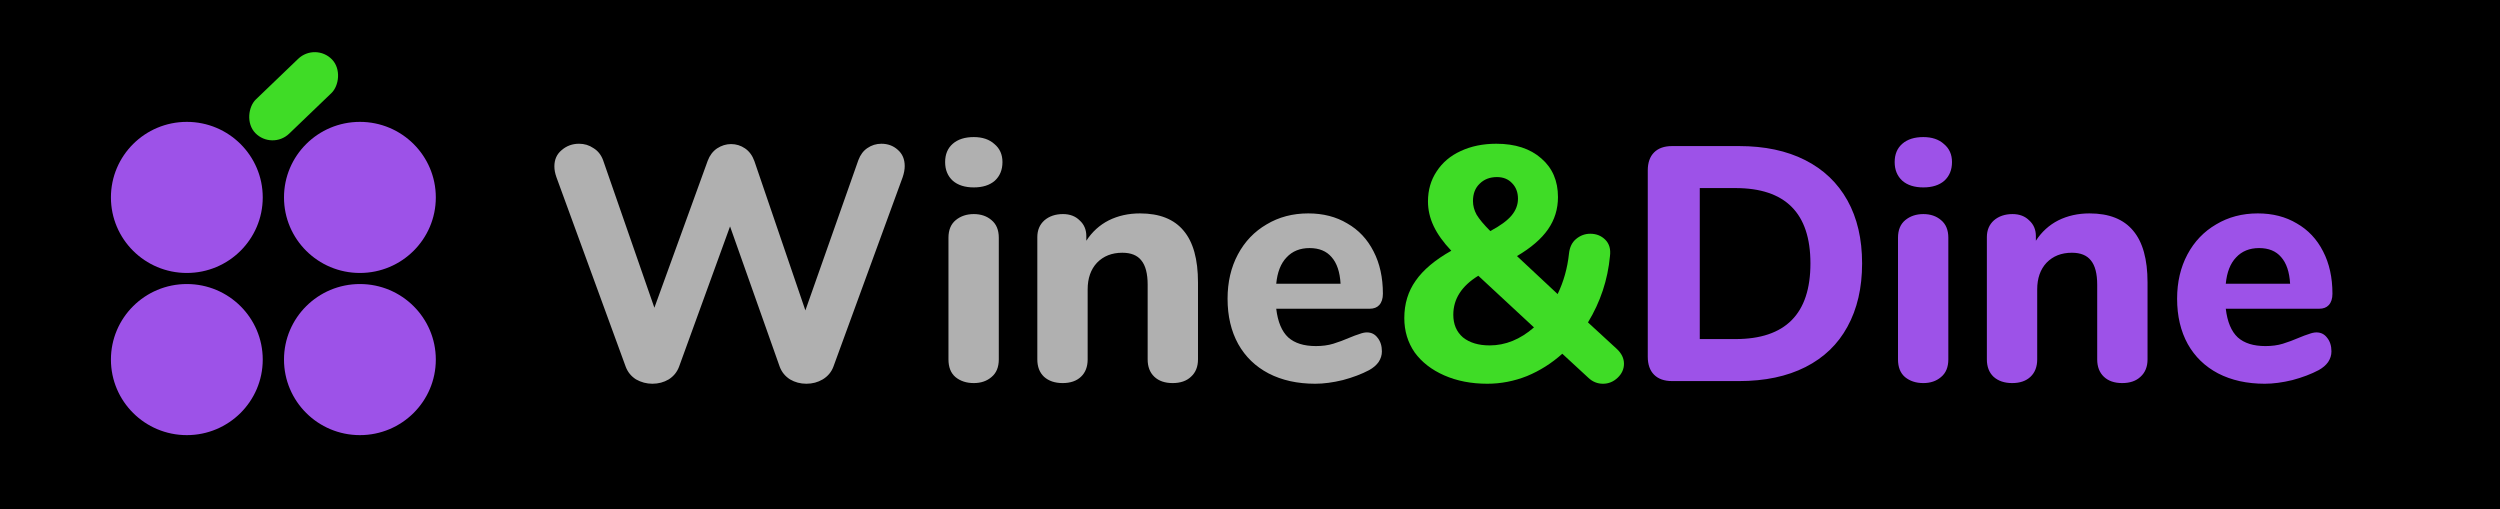 <svg width="270" height="55" viewBox="0 0 270 55" fill="none" xmlns="http://www.w3.org/2000/svg">
<rect width="270" height="55" fill="black"/>
<path d="M92.705 17.288C92.921 16.712 93.245 16.28 93.677 15.992C94.133 15.68 94.637 15.524 95.189 15.524C95.885 15.524 96.473 15.74 96.953 16.172C97.457 16.604 97.709 17.192 97.709 17.936C97.709 18.296 97.637 18.692 97.493 19.124L90.005 39.608C89.789 40.184 89.405 40.64 88.853 40.976C88.325 41.288 87.737 41.444 87.089 41.444C86.441 41.444 85.853 41.288 85.325 40.976C84.797 40.64 84.425 40.184 84.209 39.608L78.845 24.452L73.337 39.608C73.121 40.184 72.749 40.64 72.221 40.976C71.693 41.288 71.105 41.444 70.457 41.444C69.833 41.444 69.245 41.288 68.693 40.976C68.165 40.64 67.793 40.184 67.577 39.608L60.089 19.124C59.945 18.716 59.873 18.332 59.873 17.972C59.873 17.228 60.137 16.64 60.665 16.208C61.193 15.752 61.817 15.524 62.537 15.524C63.113 15.524 63.629 15.68 64.085 15.992C64.565 16.28 64.913 16.712 65.129 17.288L70.673 33.236L76.433 17.36C76.649 16.784 76.985 16.34 77.441 16.028C77.921 15.716 78.425 15.56 78.953 15.56C79.505 15.56 80.009 15.716 80.465 16.028C80.921 16.34 81.257 16.796 81.473 17.396L86.981 33.524L92.705 17.288ZM105.17 41.372C104.378 41.372 103.718 41.156 103.19 40.724C102.686 40.292 102.434 39.656 102.434 38.816V25.676C102.434 24.836 102.698 24.2 103.226 23.768C103.754 23.336 104.402 23.12 105.17 23.12C105.938 23.12 106.574 23.336 107.078 23.768C107.606 24.2 107.87 24.836 107.87 25.676V38.816C107.87 39.656 107.606 40.292 107.078 40.724C106.574 41.156 105.938 41.372 105.17 41.372ZM105.17 20.24C104.21 20.24 103.454 20 102.902 19.52C102.35 19.016 102.074 18.344 102.074 17.504C102.074 16.664 102.35 16.004 102.902 15.524C103.454 15.044 104.21 14.804 105.17 14.804C106.106 14.804 106.85 15.056 107.402 15.56C107.978 16.04 108.266 16.688 108.266 17.504C108.266 18.344 107.99 19.016 107.438 19.52C106.886 20 106.13 20.24 105.17 20.24ZM123.119 23.048C125.231 23.048 126.803 23.672 127.835 24.92C128.867 26.144 129.383 28.004 129.383 30.5V38.816C129.383 39.608 129.131 40.232 128.627 40.688C128.147 41.144 127.487 41.372 126.647 41.372C125.807 41.372 125.147 41.144 124.667 40.688C124.187 40.232 123.947 39.608 123.947 38.816V30.752C123.947 29.552 123.719 28.676 123.263 28.124C122.831 27.572 122.147 27.296 121.211 27.296C120.083 27.296 119.171 27.656 118.475 28.376C117.803 29.096 117.467 30.056 117.467 31.256V38.816C117.467 39.608 117.227 40.232 116.747 40.688C116.267 41.144 115.607 41.372 114.767 41.372C113.927 41.372 113.255 41.144 112.751 40.688C112.271 40.232 112.031 39.608 112.031 38.816V25.604C112.031 24.86 112.283 24.26 112.787 23.804C113.315 23.348 113.987 23.12 114.803 23.12C115.547 23.12 116.147 23.348 116.603 23.804C117.083 24.236 117.323 24.8 117.323 25.496V26C117.947 25.04 118.751 24.308 119.735 23.804C120.743 23.3 121.871 23.048 123.119 23.048ZM147.625 35.9C148.105 35.9 148.489 36.092 148.777 36.476C149.089 36.86 149.245 37.352 149.245 37.952C149.245 38.36 149.125 38.744 148.885 39.104C148.645 39.44 148.309 39.728 147.877 39.968C147.061 40.4 146.113 40.76 145.033 41.048C143.953 41.312 142.957 41.444 142.045 41.444C140.125 41.444 138.445 41.072 137.005 40.328C135.589 39.584 134.497 38.528 133.729 37.16C132.961 35.768 132.577 34.136 132.577 32.264C132.577 30.464 132.949 28.868 133.693 27.476C134.437 26.084 135.469 25.004 136.789 24.236C138.109 23.444 139.609 23.048 141.289 23.048C142.897 23.048 144.301 23.408 145.501 24.128C146.725 24.824 147.673 25.832 148.345 27.152C149.017 28.448 149.353 29.972 149.353 31.724C149.353 32.252 149.221 32.66 148.957 32.948C148.717 33.212 148.369 33.344 147.913 33.344H137.833C138.001 34.76 138.433 35.792 139.129 36.44C139.825 37.064 140.821 37.376 142.117 37.376C142.813 37.376 143.437 37.292 143.989 37.124C144.541 36.956 145.153 36.728 145.825 36.44C146.161 36.296 146.485 36.176 146.797 36.08C147.109 35.96 147.385 35.9 147.625 35.9ZM141.433 26.792C140.401 26.792 139.573 27.128 138.949 27.8C138.325 28.448 137.953 29.396 137.833 30.644H144.781C144.709 29.372 144.385 28.412 143.809 27.764C143.257 27.116 142.465 26.792 141.433 26.792Z" fill="#B0B0B0"/>
<path d="M174.633 37.7C175.137 38.18 175.389 38.708 175.389 39.284C175.389 39.86 175.161 40.364 174.705 40.796C174.249 41.228 173.721 41.444 173.121 41.444C172.521 41.444 171.993 41.228 171.537 40.796L168.729 38.204C167.577 39.236 166.305 40.04 164.913 40.616C163.521 41.168 162.093 41.444 160.629 41.444C158.901 41.444 157.353 41.144 155.985 40.544C154.617 39.944 153.549 39.116 152.781 38.06C152.037 36.98 151.665 35.744 151.665 34.352C151.665 32.816 152.073 31.472 152.889 30.32C153.705 29.144 154.989 28.064 156.741 27.08C155.877 26.168 155.241 25.28 154.833 24.416C154.425 23.552 154.221 22.664 154.221 21.752C154.221 20.528 154.533 19.448 155.157 18.512C155.781 17.552 156.645 16.82 157.749 16.316C158.877 15.788 160.161 15.524 161.601 15.524C163.641 15.524 165.261 16.052 166.461 17.108C167.661 18.14 168.261 19.532 168.261 21.284C168.261 22.58 167.901 23.744 167.181 24.776C166.461 25.808 165.345 26.768 163.833 27.656L168.225 31.76C168.873 30.416 169.281 28.964 169.449 27.404C169.521 26.708 169.773 26.18 170.205 25.82C170.661 25.436 171.177 25.244 171.753 25.244C172.401 25.244 172.941 25.46 173.373 25.892C173.805 26.324 173.973 26.912 173.877 27.656C173.637 30.224 172.845 32.612 171.501 34.82L174.633 37.7ZM161.673 19.124C160.905 19.124 160.281 19.364 159.801 19.844C159.321 20.3 159.081 20.924 159.081 21.716C159.081 22.22 159.213 22.712 159.477 23.192C159.765 23.672 160.257 24.26 160.953 24.956C162.033 24.38 162.801 23.816 163.257 23.264C163.713 22.712 163.941 22.112 163.941 21.464C163.941 20.768 163.725 20.204 163.293 19.772C162.885 19.34 162.345 19.124 161.673 19.124ZM160.881 37.304C162.585 37.304 164.181 36.656 165.669 35.36L159.657 29.78C157.857 30.884 156.957 32.288 156.957 33.992C156.957 35.024 157.305 35.84 158.001 36.44C158.721 37.016 159.681 37.304 160.881 37.304Z" fill="#3FDC26"/>
<path d="M180.587 41.156C179.747 41.156 179.099 40.928 178.643 40.472C178.187 40.016 177.959 39.368 177.959 38.528V18.404C177.959 17.564 178.187 16.916 178.643 16.46C179.099 16.004 179.747 15.776 180.587 15.776H187.823C190.583 15.776 192.959 16.28 194.951 17.288C196.943 18.296 198.467 19.748 199.523 21.644C200.579 23.54 201.107 25.808 201.107 28.448C201.107 31.088 200.579 33.368 199.523 35.288C198.491 37.184 196.979 38.636 194.987 39.644C192.995 40.652 190.607 41.156 187.823 41.156H180.587ZM187.427 36.62C192.827 36.62 195.527 33.896 195.527 28.448C195.527 23.024 192.827 20.312 187.427 20.312H183.575V36.62H187.427ZM207.72 41.372C206.928 41.372 206.268 41.156 205.74 40.724C205.236 40.292 204.984 39.656 204.984 38.816V25.676C204.984 24.836 205.248 24.2 205.776 23.768C206.304 23.336 206.952 23.12 207.72 23.12C208.488 23.12 209.124 23.336 209.628 23.768C210.156 24.2 210.42 24.836 210.42 25.676V38.816C210.42 39.656 210.156 40.292 209.628 40.724C209.124 41.156 208.488 41.372 207.72 41.372ZM207.72 20.24C206.76 20.24 206.004 20 205.452 19.52C204.9 19.016 204.624 18.344 204.624 17.504C204.624 16.664 204.9 16.004 205.452 15.524C206.004 15.044 206.76 14.804 207.72 14.804C208.656 14.804 209.4 15.056 209.952 15.56C210.528 16.04 210.816 16.688 210.816 17.504C210.816 18.344 210.54 19.016 209.988 19.52C209.436 20 208.68 20.24 207.72 20.24ZM225.67 23.048C227.782 23.048 229.354 23.672 230.386 24.92C231.418 26.144 231.934 28.004 231.934 30.5V38.816C231.934 39.608 231.682 40.232 231.178 40.688C230.698 41.144 230.038 41.372 229.198 41.372C228.358 41.372 227.698 41.144 227.218 40.688C226.738 40.232 226.498 39.608 226.498 38.816V30.752C226.498 29.552 226.27 28.676 225.814 28.124C225.382 27.572 224.698 27.296 223.762 27.296C222.634 27.296 221.722 27.656 221.026 28.376C220.354 29.096 220.018 30.056 220.018 31.256V38.816C220.018 39.608 219.778 40.232 219.298 40.688C218.818 41.144 218.158 41.372 217.318 41.372C216.478 41.372 215.806 41.144 215.302 40.688C214.822 40.232 214.582 39.608 214.582 38.816V25.604C214.582 24.86 214.834 24.26 215.338 23.804C215.866 23.348 216.538 23.12 217.354 23.12C218.098 23.12 218.698 23.348 219.154 23.804C219.634 24.236 219.874 24.8 219.874 25.496V26C220.498 25.04 221.302 24.308 222.286 23.804C223.294 23.3 224.422 23.048 225.67 23.048ZM250.176 35.9C250.656 35.9 251.04 36.092 251.328 36.476C251.64 36.86 251.796 37.352 251.796 37.952C251.796 38.36 251.676 38.744 251.436 39.104C251.196 39.44 250.86 39.728 250.428 39.968C249.612 40.4 248.664 40.76 247.584 41.048C246.504 41.312 245.508 41.444 244.596 41.444C242.676 41.444 240.996 41.072 239.556 40.328C238.14 39.584 237.048 38.528 236.28 37.16C235.512 35.768 235.128 34.136 235.128 32.264C235.128 30.464 235.5 28.868 236.244 27.476C236.988 26.084 238.02 25.004 239.34 24.236C240.66 23.444 242.16 23.048 243.84 23.048C245.448 23.048 246.852 23.408 248.052 24.128C249.276 24.824 250.224 25.832 250.896 27.152C251.568 28.448 251.904 29.972 251.904 31.724C251.904 32.252 251.772 32.66 251.508 32.948C251.268 33.212 250.92 33.344 250.464 33.344H240.384C240.552 34.76 240.984 35.792 241.68 36.44C242.376 37.064 243.372 37.376 244.668 37.376C245.364 37.376 245.988 37.292 246.54 37.124C247.092 36.956 247.704 36.728 248.376 36.44C248.712 36.296 249.036 36.176 249.348 36.08C249.66 35.96 249.936 35.9 250.176 35.9ZM243.984 26.792C242.952 26.792 242.124 27.128 241.5 27.8C240.876 28.448 240.504 29.396 240.384 30.644H247.332C247.26 29.372 246.936 28.412 246.36 27.764C245.808 27.116 245.016 26.792 243.984 26.792Z" fill="#9D52E8"/>
<rect x="3.454" width="51.812" height="51.562" rx="19" fill="black"/>
<ellipse cx="38.87" cy="21.321" rx="8.198" ry="8.159" fill="#9D52E8"/>
<ellipse cx="20.178" cy="21.321" rx="8.198" ry="8.159" fill="#9D52E8"/>
<ellipse cx="38.87" cy="38.835" rx="8.198" ry="8.159" fill="#9D52E8"/>
<ellipse cx="20.178" cy="38.835" rx="8.198" ry="8.159" fill="#9D52E8"/>
<rect width="5.157" height="11.487" rx="2.578" transform="matrix(0.696 0.718 -0.721 0.692 34.061 4.569)" fill="#3FDC26"/>
</svg>
